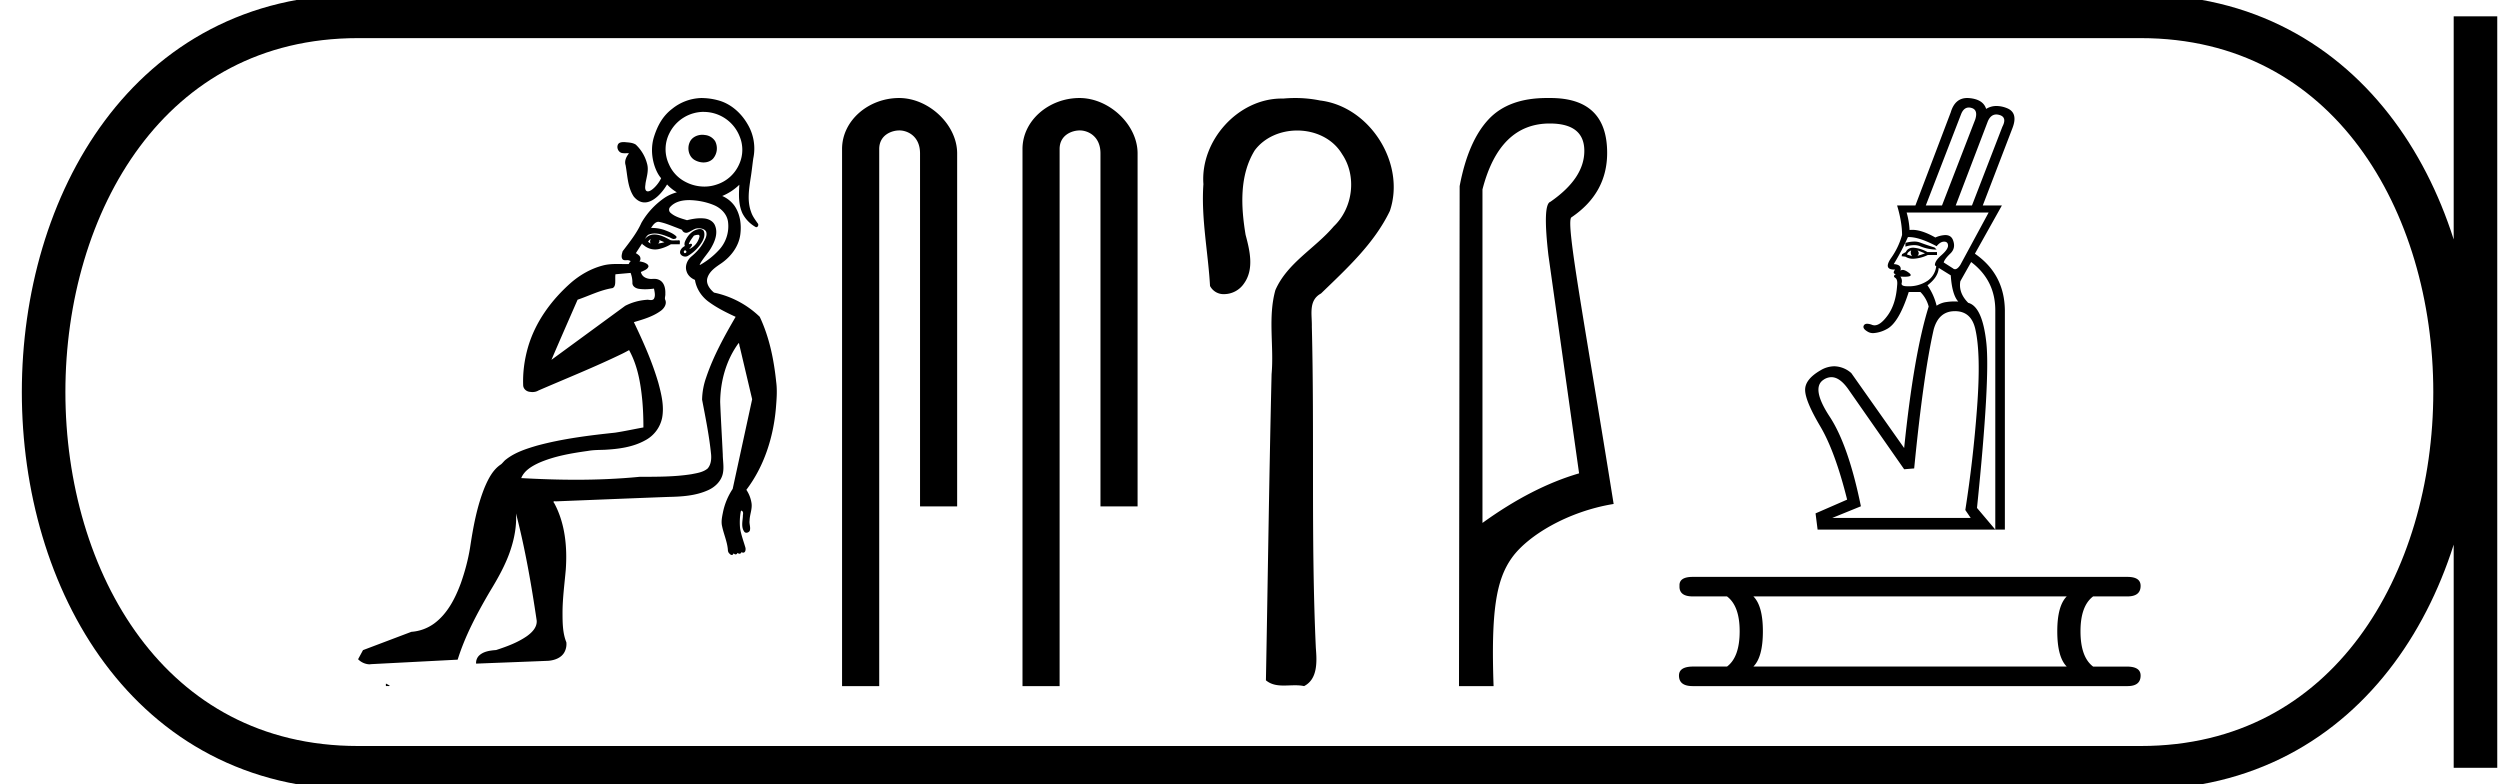 <svg xmlns="http://www.w3.org/2000/svg" width="57.389" height="18"><path d="M16.122 3.094a.38.38 0 0 0-.007 0c-.118.003-.238.062-.284.175-.062.14-.02.331.12.407.059.033.13.053.2.053.08 0 .158-.026.216-.085a.363.363 0 0 0 .05-.402.312.312 0 0 0-.238-.143.347.347 0 0 0-.057-.005zm.04-.525a.885.885 0 0 1 .814.556.798.798 0 0 1-.01.65.843.843 0 0 1-.517.462.862.862 0 0 1-.28.046.93.93 0 0 1-.436-.109.817.817 0 0 1-.377-.403.81.81 0 0 1 .011-.713.88.88 0 0 1 .794-.49zm-1.223 2.919c-.016.03-.026.073 0 .1a.132.132 0 0 1-.062-.042c.017-.022.039-.051.062-.058zm.193.021l.12.051a.831.831 0 0 1-.147.03c.027-.016.043-.052.027-.08zm.895-.12c.024 0 .038.027.028.05a.417.417 0 0 1-.227.277c-.007 0 .015-.024.021-.032.015-.021.06-.065.022-.087a.024.024 0 0 0-.01-.002c-.013 0-.029.01-.04.01a.014.014 0 0 1-.009-.003c.024-.07.073-.132.117-.192a.312.312 0 0 1 .098-.021zm-.301.354c.018.01.048.036.022.055a.03.03 0 0 1-.024.013c-.013 0-.025-.01-.026-.026-.005-.02.013-.033.028-.042zm.345-.485a.11.11 0 0 0-.012 0c-.16.015-.28.15-.337.293-.01.03-.015.066 0 .096-.06.031-.125.094-.108.168.017.047.067.075.116.075.02 0 .04-.004.058-.014a.936.936 0 0 0 .29-.265c.06-.082.114-.188.083-.291-.011-.04-.05-.062-.09-.062zm-.258-.665c.196.004.393.04.574.115.159.066.296.2.324.374a.8.8 0 0 1-.227.678c-.116.123-.25.227-.396.312a.05.05 0 0 1-.021.007c-.006 0-.008-.004 0-.016.076-.143.198-.257.272-.4.08-.142.141-.32.077-.48-.04-.109-.158-.164-.268-.17a.772.772 0 0 0-.064-.003c-.106 0-.21.02-.313.045-.13-.04-.274-.076-.379-.17a.093.093 0 0 1-.001-.141c.107-.115.27-.15.422-.15zm-1.337 1.67l.001.005a.61.61 0 0 1 .04.236c.008.084.097.124.172.129.04.005.08.007.12.007.068 0 .137-.006.204-.015.013.076.04.166-.004.237-.017.02-.04.026-.065.026-.027 0-.056-.007-.083-.007-.007 0-.015 0-.022.002a1.27 1.27 0 0 0-.487.137l-1.693 1.24c.197-.461.399-.92.6-1.38.266-.09.52-.222.8-.266.068-.027.064-.116.065-.177 0-.047-.002-.095.004-.141l.348-.031zm.638-1.172c.151.025.294.09.438.143.034.015.072.026.105.043a.099.099 0 0 0 .095.067.099.099 0 0 0 .037-.007c.079-.027.143-.092.23-.096h.02c.066 0 .142.018.172.08.03.093-.032.186-.075.266-.07.121-.167.22-.273.308-.09.082-.144.214-.102.334.027.092.105.16.192.196.033.21.16.396.332.515.187.135.394.237.602.333-.259.445-.51.899-.675 1.388a1.612 1.612 0 0 0-.095.514c.08.418.165.837.207 1.26.009.111-.005.236-.081.321-.104.086-.244.105-.372.13-.393.062-.794.058-1.192.06-.484.047-.97.067-1.457.067-.42 0-.84-.015-1.257-.038.07-.172.24-.272.402-.348.357-.157.746-.222 1.13-.276.127-.023.255-.021.383-.026.32-.017.651-.06.933-.218a.755.755 0 0 0 .387-.518c.049-.267-.017-.538-.086-.796-.14-.483-.346-.944-.563-1.398.216-.064.44-.128.623-.264.072-.054.135-.149.1-.242-.024-.044.004-.095-.001-.143.005-.116-.02-.257-.132-.316a.24.24 0 0 0-.123-.028.54.54 0 0 0-.063.002c-.096 0-.205-.038-.236-.137-.015-.02 0-.03.021-.035.053-.027.126-.05.146-.113.002-.051-.058-.075-.097-.093a.626.626 0 0 0-.11-.026c.037-.042.027-.109-.016-.142a.31.31 0 0 0-.067-.046l.148-.23c-.014.026.033.042.05.06a.396.396 0 0 0 .34.073.926.926 0 0 0 .267-.108h.205c-.004-.035.015-.092-.024-.092a.066.066 0 0 0-.019.004l-.027-.001-.078.002a.253.253 0 0 1-.068-.008c-.113-.062-.238-.129-.37-.129l-.038.002a.283.283 0 0 0-.185.113c.031-.046.055-.106.115-.12a.382.382 0 0 1 .117-.018c.109 0 .219.04.318.08.041.01.079.046.12.046a.07.07 0 0 0 .025-.005c.031-.002.052-.04.026-.062-.076-.068-.174-.104-.268-.14a.888.888 0 0 0-.305-.046c.04-.06.09-.138.17-.142zm1.008-2.841h-.008a1.11 1.11 0 0 0-.684.248c-.206.157-.33.368-.416.639-.125.394.025.801.162.953-.053.125-.21.303-.303.303a.056.056 0 0 1-.047-.023c-.029-.05-.01-.111-.007-.166.026-.147.078-.3.034-.449a.916.916 0 0 0-.259-.436c-.076-.048-.171-.048-.259-.057a.41.41 0 0 0-.021 0c-.053 0-.115.011-.133.066-.03.08.027.183.116.187a.328.328 0 0 0 .047.003l.048-.001c.015 0 .031 0 .047.003-.061.074-.11.174-.078.271.045.244.046.51.188.722.08.096.165.134.25.134.205 0 .407-.228.514-.413a.993.993 0 0 0 .225.181.94.94 0 0 0-.274.12 1.766 1.766 0 0 0-.54.58c-.107.24-.274.446-.431.653-.015.058-.043.133 0 .186.018.017.04.02.063.02l.043-.002c.017 0 .032.002.047.008.012.005.045.013.023.025-.021.014-.025.047-.04.057h-.051l-.208-.002c-.117 0-.233.006-.347.039-.259.07-.497.206-.702.379-.458.4-.834.911-1.003 1.501-.08.282-.12.577-.108.87.005.08.077.14.155.146A.428.428 0 0 0 12.22 9c.049 0 .097-.01.14-.036.644-.279 1.297-.54 1.927-.846.052-.026.104-.053.154-.081.197.354.266.763.304 1.163.018.203.025.408.025.612-.217.039-.433.087-.651.12-.603.064-1.208.139-1.794.298-.247.073-.5.154-.706.315-.045.031-.075.078-.116.113-.185.12-.29.326-.375.524-.181.445-.266.921-.338 1.394-.045.277-.119.55-.212.814-.129.348-.308.7-.613.924a1.009 1.009 0 0 1-.522.19l-1.11.42-.113.209a.39.39 0 0 0 .254.117c.015 0 .03-.002.045-.004l1.987-.103c.17-.547.442-1.054.729-1.547.19-.312.373-.632.487-.98.088-.267.14-.548.123-.83.21.809.353 1.634.475 2.46.012.155-.111.277-.229.36-.213.147-.458.236-.702.316-.14.011-.295.03-.398.134a.238.238 0 0 0-.062.178c.553-.022 1.107-.042 1.66-.065.146-.012.308-.071.375-.212a.392.392 0 0 0 .037-.213c-.086-.212-.087-.447-.088-.674 0-.333.046-.664.075-.996.036-.516-.015-1.056-.262-1.518-.03-.036-.024-.05.008-.05l.024.003c.863-.034 1.726-.07 2.59-.102.306-.006.623-.026.905-.154.167-.074.314-.218.344-.404.024-.136-.004-.274-.005-.411-.019-.403-.044-.805-.06-1.208.004-.477.136-.96.418-1.347.003-.004.006-.006.008-.006.014 0 .014.07.025.088l.283 1.2-.447 2.058c-.11.166-.187.352-.225.547-.021.104-.043.21-.017.314.037.178.114.345.131.527 0 .038.009.075.04.1.012.015.033.029.052.029a.033.033 0 0 0 .03-.02c.003-.01.006-.013.01-.013.01 0 .023.017.037.018a.032.032 0 0 0 .01.002c.021 0 .038-.02.044-.036.012.012.029.02.045.02.018 0 .035-.01.041-.03.002-.003.004-.004.007-.004.008 0 .02.01.032.01h.005c.053-.002.059-.07.052-.11-.043-.15-.1-.297-.124-.451a1.435 1.435 0 0 1 .014-.374c.002-.012.008-.03.018-.03.004 0 .008.002.012.007.043.028.017.084.02.126-.008.115-.042.25.033.352.012.016.03.023.048.023.03 0 .061-.019.076-.043.028-.077-.015-.156-.003-.235.002-.14.068-.272.043-.412a.74.74 0 0 0-.117-.296c.408-.538.62-1.204.678-1.872.016-.201.034-.404.007-.605-.053-.512-.157-1.028-.378-1.495a2.15 2.15 0 0 0-1.049-.555c-.095-.078-.188-.201-.154-.33.045-.162.197-.258.327-.347.219-.154.394-.385.43-.655.03-.23-.003-.479-.14-.67a.683.683 0 0 0-.275-.216 1.24 1.24 0 0 0 .393-.258c-.013.223-.023.46.075.664.069.13.177.24.306.31h.008c.041 0 .062-.06.031-.09-.057-.082-.119-.163-.15-.26-.094-.253-.048-.528-.009-.788.024-.146.038-.293.059-.44a1.092 1.092 0 0 0-.133-.79c-.15-.26-.396-.477-.693-.549a1.44 1.44 0 0 0-.344-.047zM8.86 15.69l-.002.024c-.004.022.001.036.02.036.004 0 .008 0 .013-.002l.034.001c.023 0 .033-.004-.007-.026-.018-.013-.041-.017-.058-.033zM20.64 2.25c-.698 0-1.31.513-1.31 1.171V15.75h.853V3.421c0-.322.284-.427.462-.427.187 0 .475.131.475.527v8.103h.852V3.521c0-.66-.653-1.271-1.332-1.271zm4.141 0c-.697 0-1.309.513-1.309 1.171V15.75h.852V3.421c0-.322.284-.427.463-.427.187 0 .475.131.475.527v8.103h.852V3.521c0-.66-.653-1.271-1.333-1.271zm4.951 0c-.09 0-.179.004-.268.012h-.042c-1.005 0-1.87.969-1.797 1.965-.055.784.108 1.558.152 2.338a.35.35 0 0 0 .325.187.554.554 0 0 0 .455-.245c.237-.33.132-.758.036-1.118-.106-.643-.145-1.359.209-1.936.227-.305.602-.457.976-.457.407 0 .814.18 1.03.541.344.506.251 1.241-.191 1.659-.427.505-1.067.838-1.34 1.464-.175.63-.029 1.288-.087 1.93-.056 2.342-.086 4.684-.13 7.027.12.101.263.12.41.12.087 0 .174-.006.26-.006.07 0 .14.004.206.019.319-.163.294-.573.27-.876-.113-2.457-.03-4.917-.092-7.375.007-.28-.084-.602.211-.762.59-.572 1.218-1.142 1.58-1.894.369-1.09-.457-2.397-1.6-2.536a2.837 2.837 0 0 0-.573-.057zm5.843.585c.53 0 .794.21.794.629 0 .42-.26.81-.78 1.169-.12.04-.134.45-.044 1.228l.704 5.005c-.72.21-1.458.589-2.218 1.138V4.348c.26-1.009.775-1.513 1.544-1.513zm-.068-.585c-.583 0-1.028.162-1.333.487-.315.335-.537.847-.667 1.536l-.015 11.477h.794c-.06-1.718.057-2.438.421-2.947.365-.51 1.286-1.064 2.335-1.234-.659-4.125-1.103-6.437-.973-6.577.55-.37.824-.864.824-1.483 0-.84-.434-1.259-1.302-1.259a2.744 2.744 0 0 0-.084 0zm9.689.218c.018 0 .038.003.058.009.105.028.135.116.09.262l-.764 1.977h-.372l.812-2.1c.04-.099.1-.148.176-.148zm.631.16c.023 0 .046.004.071.011.121.035.144.126.067.272l-.697 1.805h-.373l.736-1.929c.045-.106.11-.159.196-.159zm-1.884 2.917a.772.772 0 0 0-.203.031v.086a.66.66 0 0 1 .198-.035c.056 0 .106.01.15.03a.999.999 0 0 0 .368.072l-.048-.048a6.27 6.27 0 0 1-.334-.114.363.363 0 0 0-.13-.022zm.074.203l.172.067a1.355 1.355 0 0 1-.172.057c.038-.038.038-.08 0-.124zm-.144 0c-.019.045-.012.09.02.134a.922.922 0 0 0-.115-.038c.006-.039.038-.07.095-.096zm.048-.062c-.083 0-.14.033-.172.1l-.086.048-.01.048.087.01a.319.319 0 0 0 .179.048.856.856 0 0 0 .336-.087h.21v-.067h-.22a.78.78 0 0 0-.324-.1zm1.729-.807L45 6.082c-.043.065-.083.098-.12.098a.076.076 0 0 1-.051-.021l-.21-.134c.012-.05.063-.12.152-.205.09-.086.109-.191.058-.316-.03-.072-.088-.108-.174-.108a.624.624 0 0 0-.228.056c-.206-.117-.383-.176-.53-.176a.516.516 0 0 0-.062.004 1.761 1.761 0 0 0-.067-.401zm-1.832.563c.163 0 .376.07.638.21.057-.07.115-.105.172-.105.057 0 .088.03.09.086.004.058-.047.133-.152.225s-.154.17-.148.234l.029.019a.47.47 0 0 1-.192.33.773.773 0 0 1-.475.13c-.096 0-.138-.025-.126-.073a.175.175 0 0 0-.029-.148l.092.003c.147 0 .182-.03.104-.09-.06-.045-.108-.067-.145-.067a.069.069 0 0 0-.05.02c.025-.095-.026-.146-.154-.153a5.37 5.37 0 0 0 .325-.62l.021-.001zm.686.707l.277.172c.019.293.076.494.172.602a1.25 1.25 0 0 0-.268.01.522.522 0 0 0-.229.085 1.386 1.386 0 0 0-.21-.468c.166-.127.251-.26.258-.4zm.372.994c.249 0 .405.136.468.41.09.389.102.997.039 1.825a28.957 28.957 0 0 1-.268 2.33l.124.182h-3.18l.659-.268c-.191-.936-.43-1.622-.717-2.058-.286-.436-.334-.718-.143-.845a.328.328 0 0 1 .182-.061c.13 0 .26.093.391.28l1.28 1.834.23-.019c.14-1.426.289-2.49.448-3.19.077-.28.239-.42.487-.42zm.283-4.893c-.187 0-.313.109-.378.327l-.812 2.14h-.42c.076.254.114.48.114.678a1.706 1.706 0 0 1-.253.53c-.12.175-.096.263.073.263a.53.53 0 0 0 .018 0c-.045.063-.038.098.019.104-.05.032-.056.06-.014.086.041.026.055.086.043.182-.02.286-.094.517-.225.692-.107.144-.204.216-.292.216a.159.159 0 0 1-.056-.01.336.336 0 0 0-.114-.026c-.037 0-.063.014-.077.04-.026.048.008.097.1.148a.238.238 0 0 0 .116.027.73.73 0 0 0 .304-.089c.188-.092.358-.377.511-.855h.268a.736.736 0 0 1 .19.334c-.229.733-.416 1.815-.563 3.248l-1.213-1.72a.609.609 0 0 0-.391-.157.625.625 0 0 0-.311.09c-.245.141-.365.295-.358.464.006.169.122.444.348.826.226.382.432.943.616 1.681l-.725.316.047.372h4.079l-.42-.497c.203-1.98.275-3.246.214-3.796-.06-.551-.199-.855-.415-.912-.153-.153-.213-.319-.181-.497l.248-.44c.37.28.554.65.554 1.108v5.034h.22V7.123c-.007-.554-.236-.987-.688-1.299l.62-1.108h-.439l.678-1.767c.096-.242.053-.398-.128-.468a.653.653 0 0 0-.235-.048.444.444 0 0 0-.238.067c-.045-.146-.174-.229-.387-.248a.525.525 0 0 0-.047-.002zm2.284 11.441q-.217.218-.217.8 0 .593.217.81H40.25q.218-.217.218-.81 0-.582-.218-.8zm-8.586-.448q-.315 0-.303.206-.012.242.303.242h.787q.291.218.291.8 0 .593-.29.81h-.776q-.327 0-.327.207 0 .242.315.242h9.98q.302 0 .302-.242 0-.206-.315-.206h-.775q-.29-.218-.29-.811 0-.582.29-.8h.787q.303 0 .303-.242 0-.206-.303-.206z"/><path d="M8.22.375c-9.625 0-9.625 17.25 0 17.25m0-17.25h40.919M8.22 17.625h40.919M56.826.375v17.25M49.139.375c9.625 0 9.625 17.25 0 17.25" fill="none" stroke="#000"/></svg>